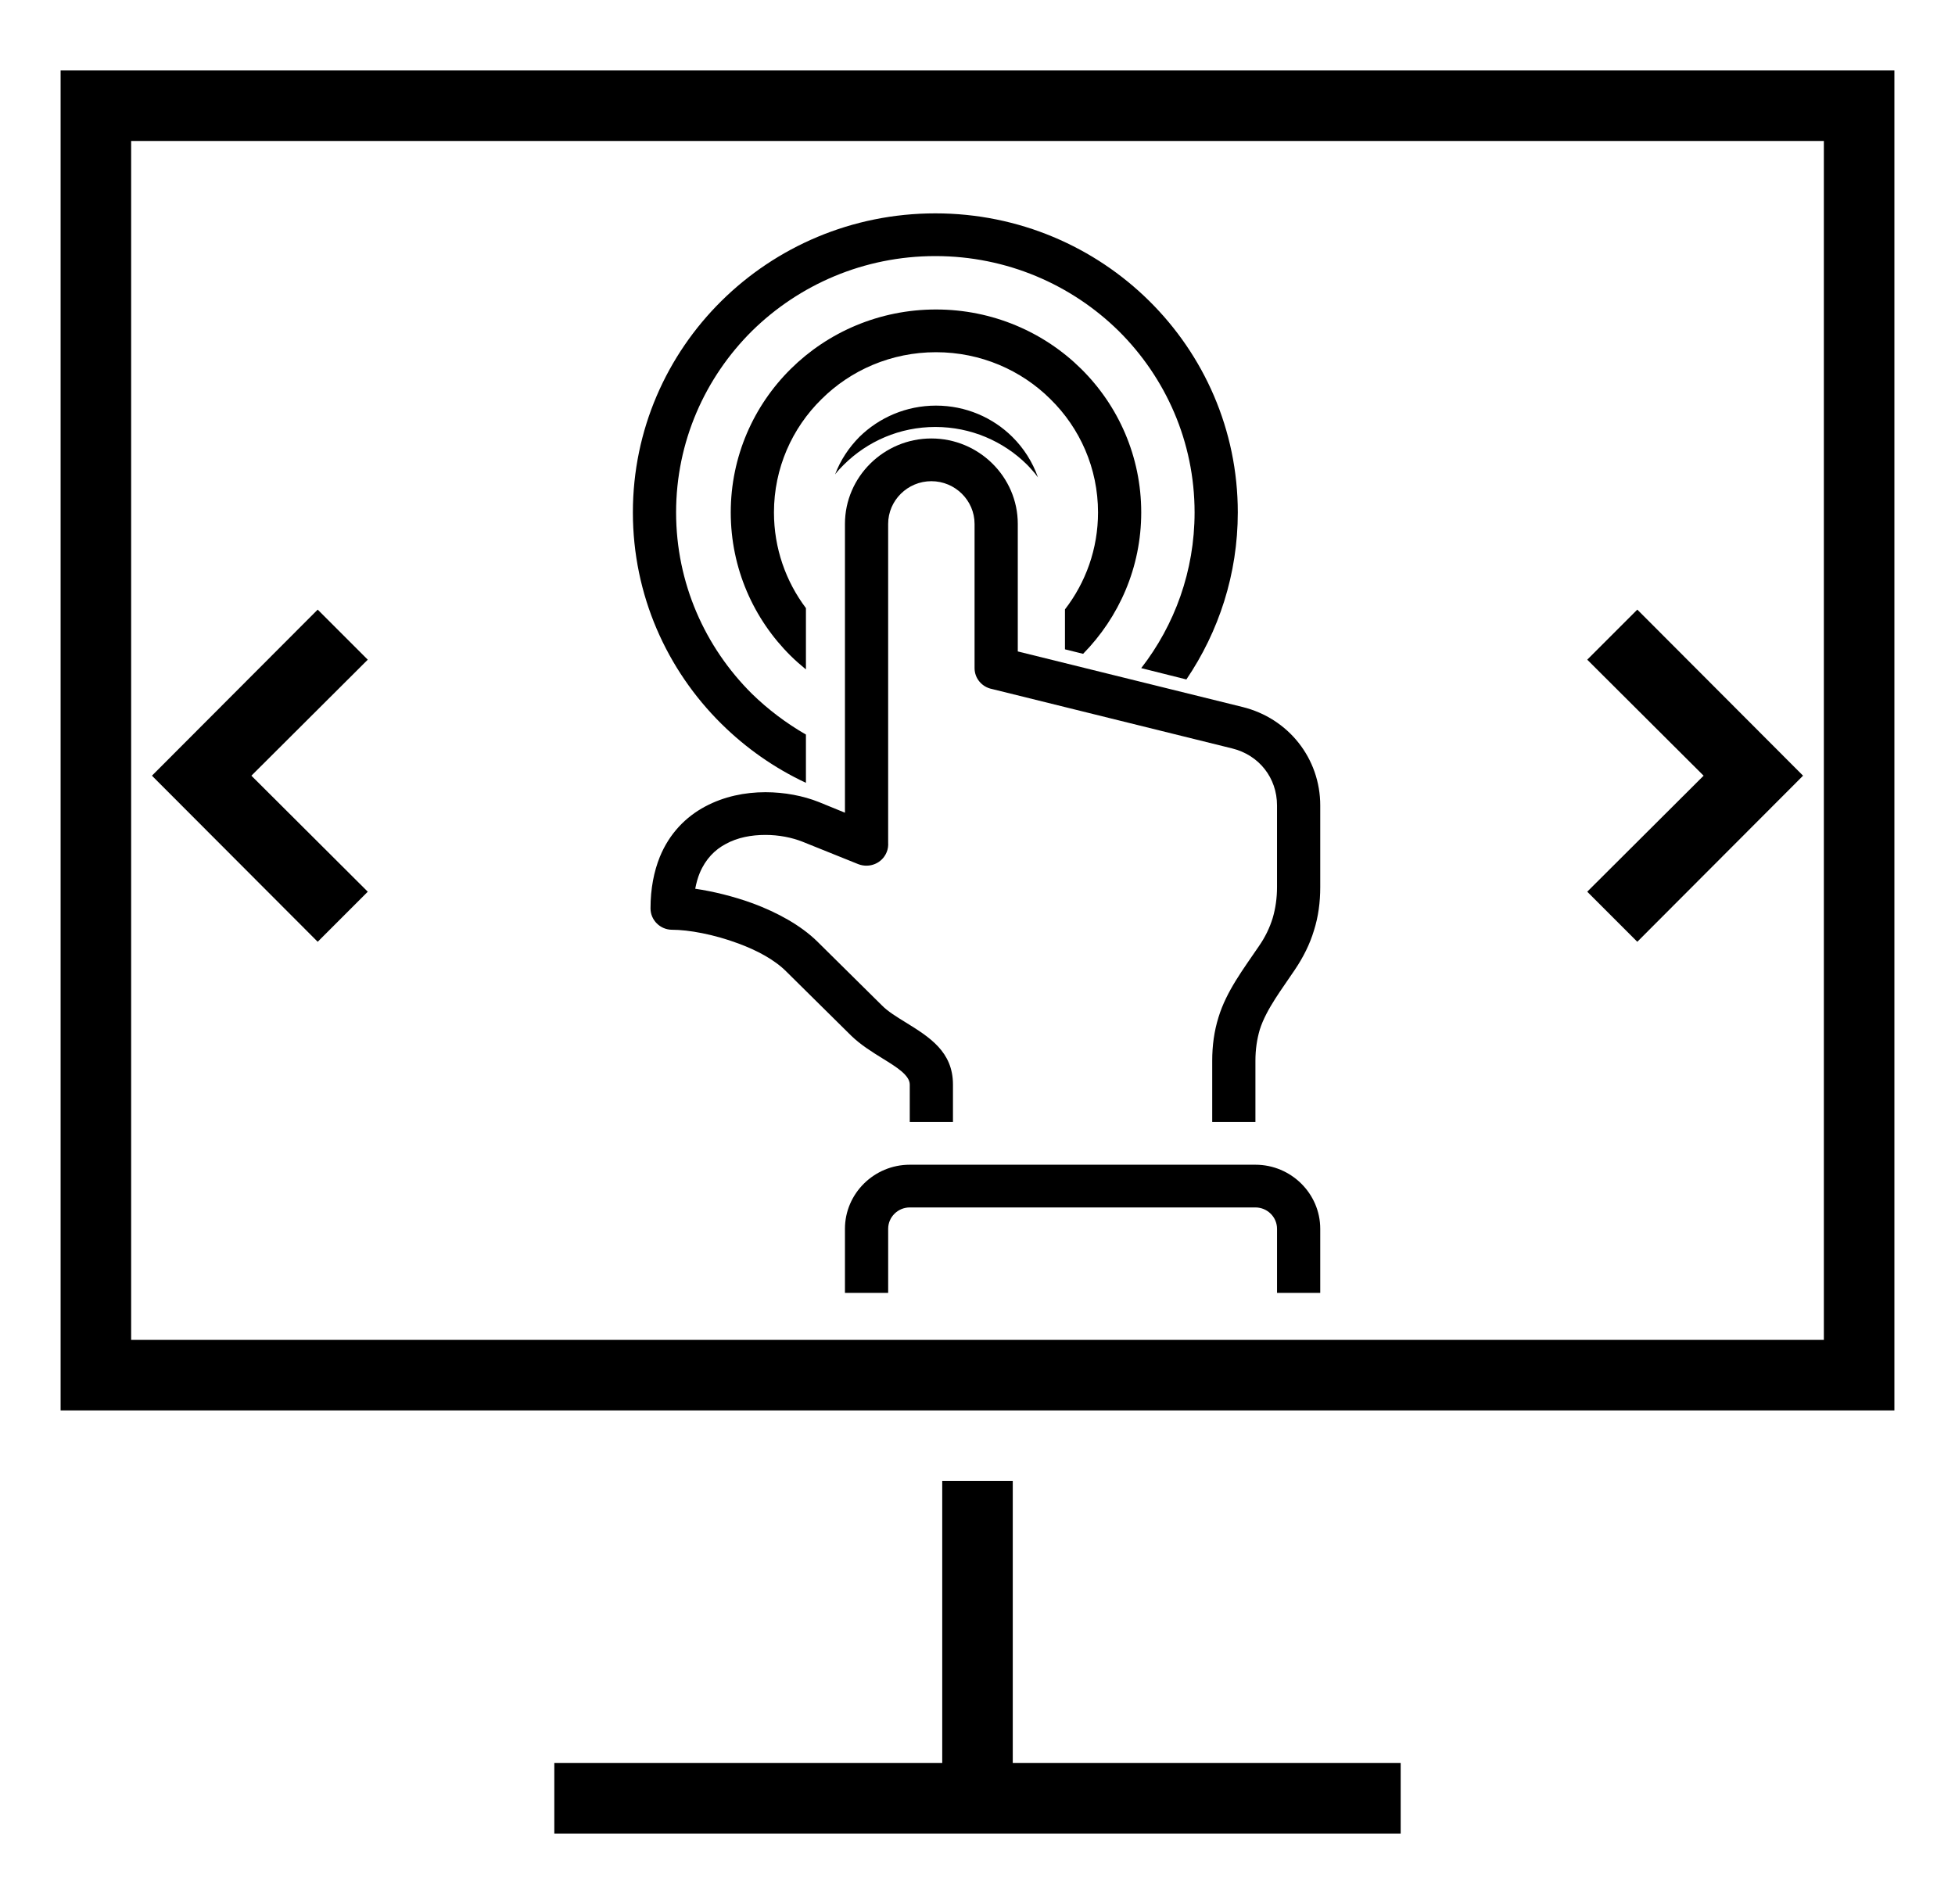 <?xml version="1.0" encoding="utf-8"?>
<svg
   xmlns:dc="http://purl.org/dc/elements/1.1/"
   xmlns:cc="http://creativecommons.org/ns#"
   xmlns:rdf="http://www.w3.org/1999/02/22-rdf-syntax-ns#"
   xmlns:svg="http://www.w3.org/2000/svg"
   xmlns="http://www.w3.org/2000/svg"
   id="svg11"
   version="1.1"
   viewBox="0 0 526 540"
   clip-rule="evenodd"
   fill-rule="nonzero"
   image-rendering="optimizeQuality"
   text-rendering="geometricPrecision"
   shape-rendering="geometricPrecision"
   height="526px"
   width="540px"
   xml:space="preserve">
<path id="curve29" d="M251.046,60.508c23.708,0,45.149,9.511,60.649,24.836c15.498,15.326,25.116,36.527,25.116,59.971
	c0,17.506-5.391,33.802-14.58,47.371l-12.804-3.211c9.496-12.235,15.132-27.562,15.132-44.16c0-20.051-8.209-38.224-21.503-51.43
	c-13.355-13.145-31.733-21.262-52.011-21.262c-20.278,0-38.656,8.117-52.012,21.262c-13.294,13.206-21.502,31.378-21.502,51.43
	c0,20.05,8.208,38.223,21.502,51.429c4.595,4.482,9.741,8.36,15.315,11.57v13.69c-8.944-4.18-17.03-9.875-23.953-16.719
	c-15.499-15.326-25.117-36.527-25.117-59.971c0-23.444,9.618-44.645,25.117-59.971C205.896,70.019,227.337,60.508,251.046,60.508z
	 M251.229,115.027c8.455,0,16.113,3.393,21.626,8.845c3.247,3.21,5.759,7.147,7.29,11.51c-0.551-0.788-1.164-1.516-1.776-2.182
	c-0.428-0.484-0.857-0.969-1.348-1.454c-6.677-6.603-15.866-10.661-25.975-10.661c-10.109,0-19.236,4.059-25.914,10.661l0,0
	l-0.062,0.061c-0.857,0.848-1.715,1.756-2.45,2.726c1.532-4.059,3.92-7.632,6.922-10.661
	C235.118,118.42,242.775,115.027,251.229,115.027z M251.229,87.767c16.052,0,30.631,6.422,41.169,16.841
	c10.537,10.419,17.03,24.836,17.03,40.708c0,15.628-6.31,29.743-16.479,40.102l-5.146-1.272v-11.328
	c5.881-7.632,9.372-17.143,9.372-27.501c0-12.54-5.145-23.928-13.477-32.106c-8.271-8.238-19.788-13.327-32.47-13.327
	c-12.68,0-24.197,5.089-32.467,13.327c-8.332,8.178-13.478,19.566-13.478,32.106c0,10.177,3.369,19.566,9.066,27.138v17.385
	c-1.471-1.211-2.94-2.483-4.288-3.816c-10.537-10.419-17.031-24.836-17.031-40.707c0-15.872,6.494-30.289,17.031-40.708
	C220.598,94.189,235.179,87.767,251.229,87.767z"/>
<path id="curve28" d="M352.96,275.06c-3.369,5.089-8.086,11.086-9.924,16.962c-0.797,2.726-1.226,5.634-1.226,8.783v17.386
	h-12.253v-17.386c0-4.3,0.552-8.358,1.777-12.296c2.267-7.451,7.106-13.751,11.456-20.172c1.776-2.544,3.063-5.21,3.92-7.996
	c0.797-2.726,1.226-5.634,1.226-8.784v-23.14c0-7.814-5.085-14.296-12.742-16.175l-68.063-16.84
	c-2.817-0.545-4.962-2.968-4.962-5.936v-40.89c0-6.663-5.514-12.115-12.252-12.115s-12.252,5.452-12.252,12.115v90.381
	c0.061,0.908-0.061,1.877-0.429,2.726c-1.286,3.149-4.84,4.603-8.025,3.392l-15.805-6.361c-3.063-1.211-6.739-1.938-10.537-1.938
	c-3.982,0-7.903,0.727-11.211,2.544c-3.124,1.635-5.758,4.301-7.413,8.238c-0.551,1.332-0.98,2.847-1.286,4.482
	c4.962,0.727,10.782,2.12,16.418,4.18c6.8,2.544,13.416,6.118,18.133,10.722l18.378,18.173c1.716,1.756,4.228,3.271,6.678,4.785
	c6.861,4.24,13.478,8.359,13.478,17.688v10.601h-12.252V307.59c0-2.666-3.737-4.968-7.658-7.39
	c-3.124-1.939-6.249-3.878-8.944-6.483l-18.378-18.173c-3.37-3.392-8.393-6.057-13.662-7.995
	c-6.984-2.605-14.151-3.877-18.746-3.877c-3.369,0-6.126-2.726-6.126-6.057c0-5.634,0.98-10.48,2.634-14.6
	c2.757-6.724,7.413-11.388,12.865-14.296c5.33-2.847,11.272-4.058,17.092-4.058c5.391,0,10.721,1.029,15.131,2.787l7.413,3.029
	v-81.9c0-13.326,11.027-24.23,24.505-24.23s24.505,10.904,24.505,24.23v36.165l63.712,15.75
	c13.048,3.21,22.054,14.599,22.054,27.926v23.14c0,4.361-0.551,8.42-1.776,12.296C357.249,267.731,355.41,271.426,352.96,275.06z
	 M225.413,366.652v-18.173c0-9.995,8.27-18.173,18.379-18.173h98.019c10.108,0,18.378,8.178,18.378,18.173v18.173h-12.252v-18.173
	c0-3.332-2.757-6.058-6.126-6.058h-98.019c-3.37,0-6.126,2.726-6.126,6.058v18.173H225.413z"/>
<path id="curve29_1_" d="M435.9,252.88l33-32.9l-33-32.9l14.199-14.2l47,47.1l-47,47.1L435.9,252.88z M90.1,187.08l-33,32.9
	l33,32.9l-14.2,14.2l-47-47.1l47-47.1L90.1,187.08z"/>
<path id="curve28_1_" d="M523,19.98v380H3v-380H523z M143,499.98h110v-80h20v80h110v20H143V499.98z M503,39.98H23v340h480V39.98z"/>
</svg>
